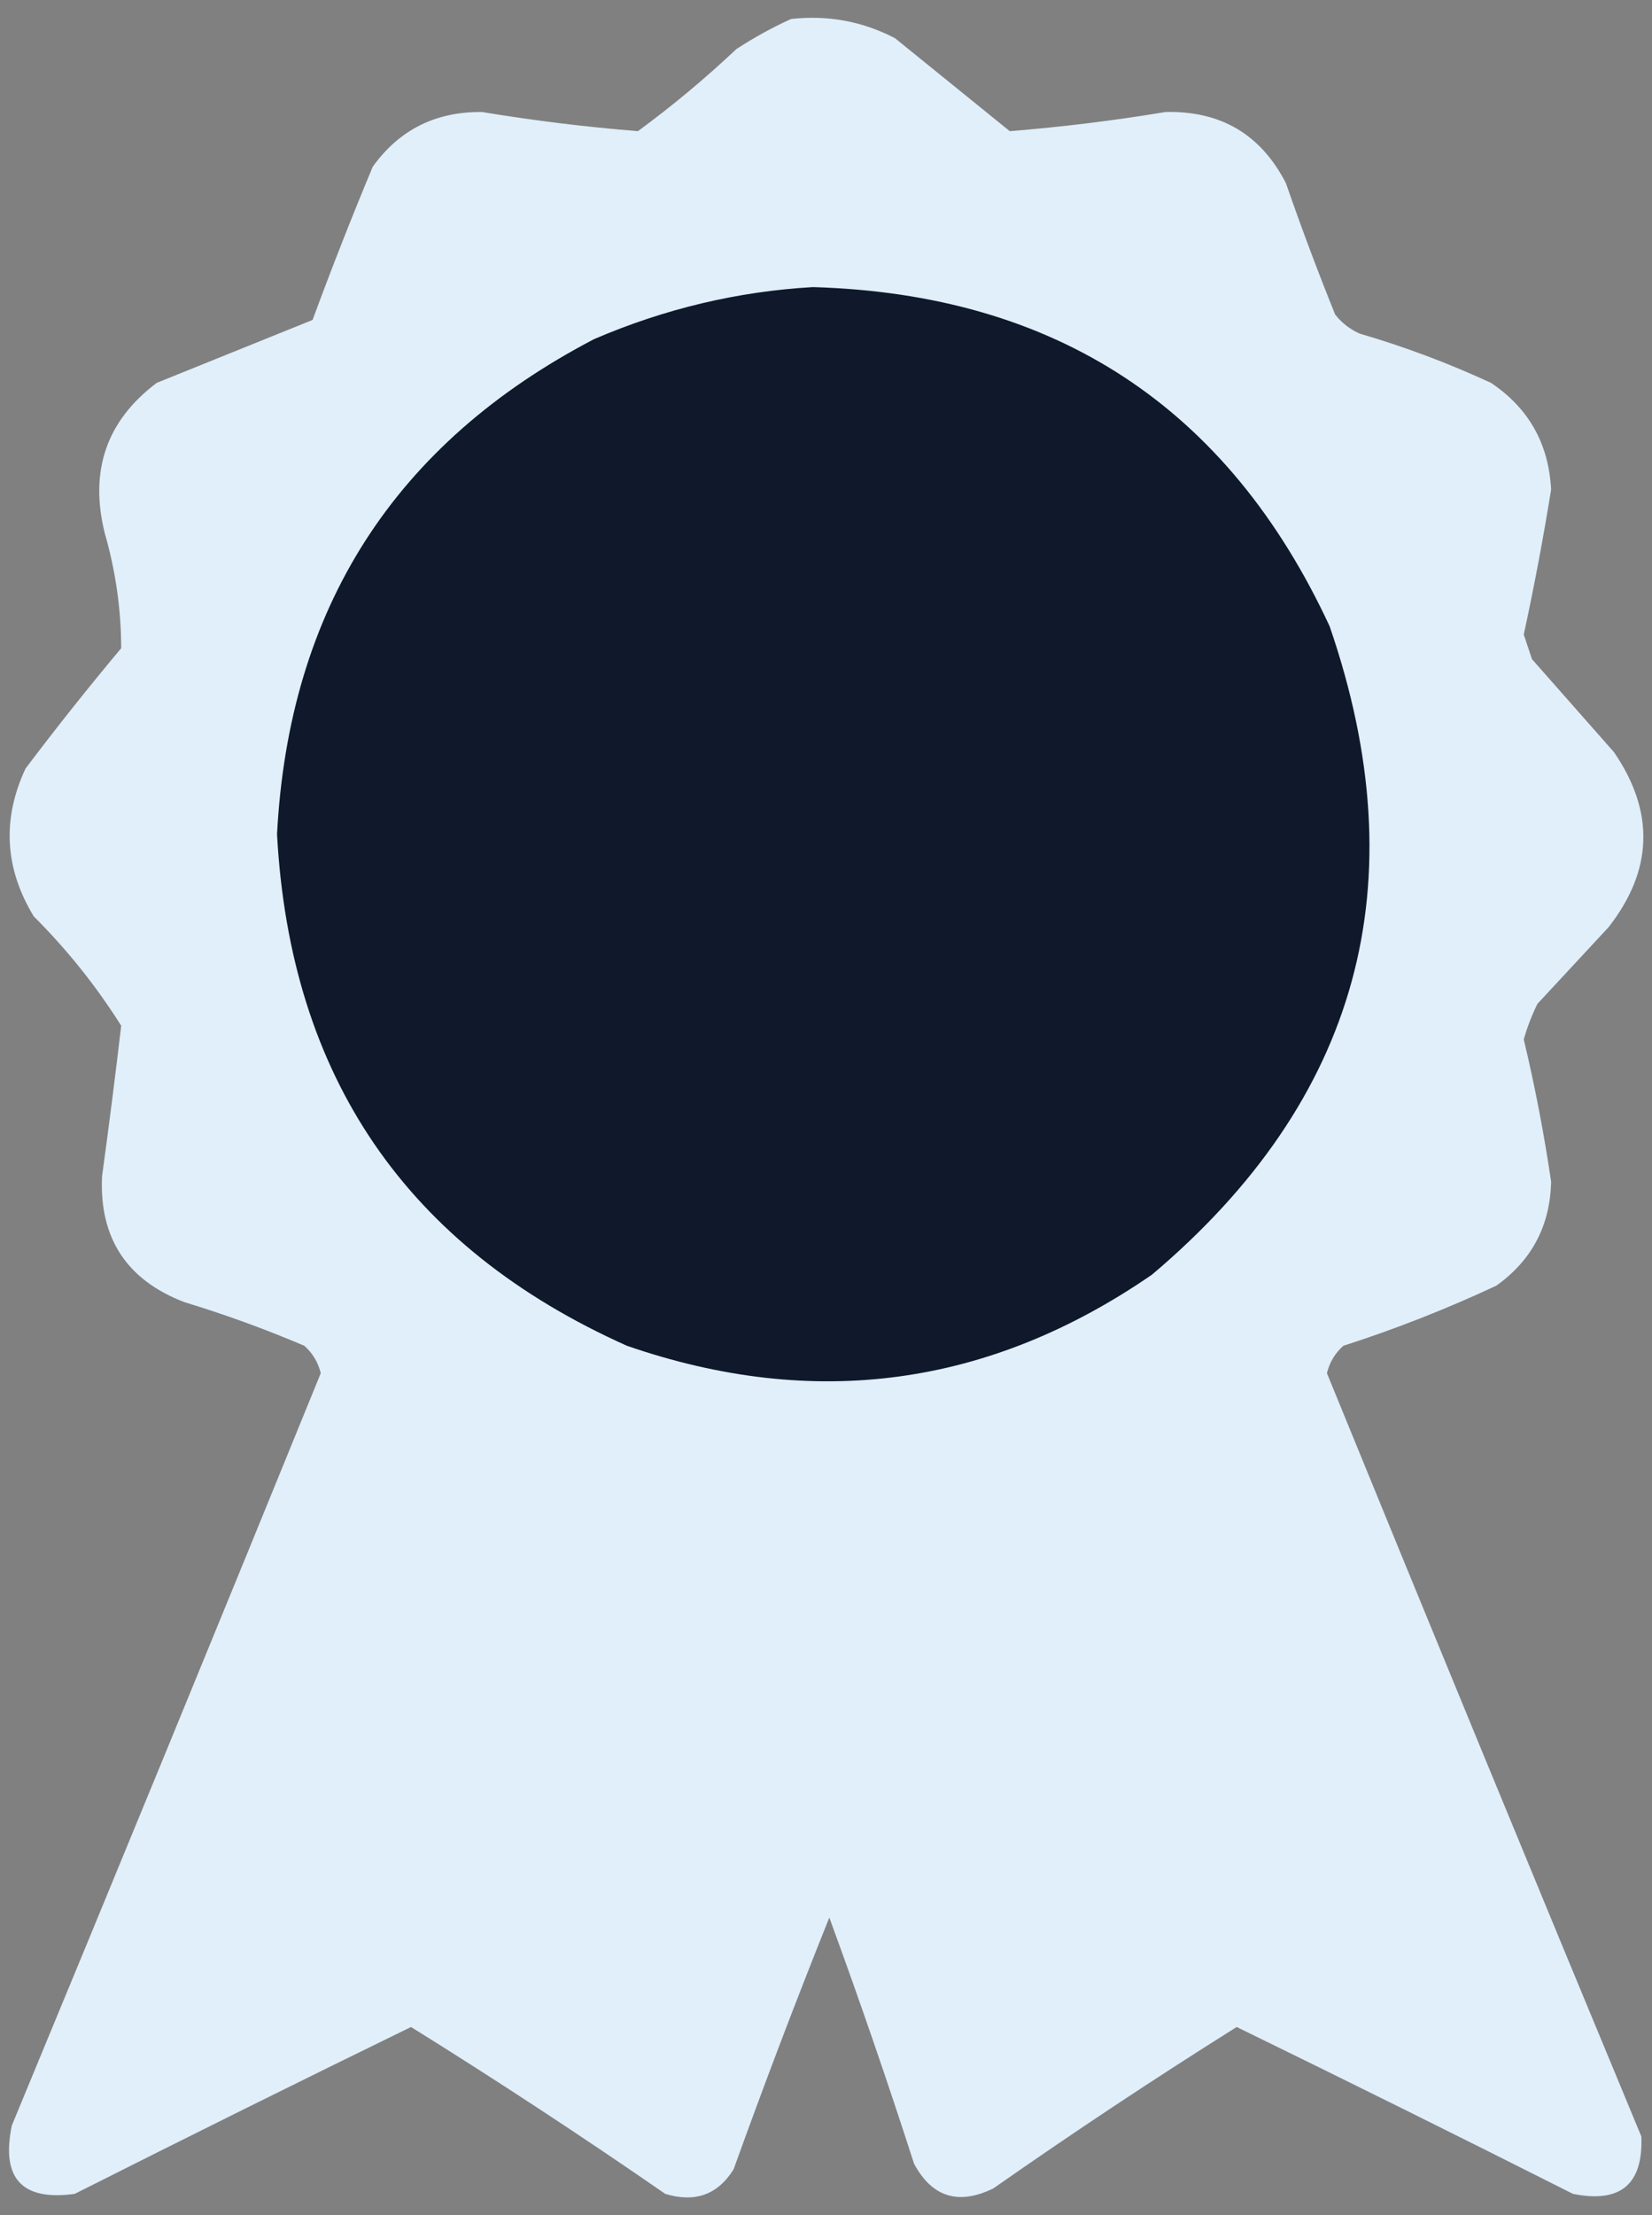 <?xml version="1.0" encoding="utf-8"?>
<svg id="svg2" viewBox="0 0 500 670" xmlns="http://www.w3.org/2000/svg" style="shape-rendering: geometricprecision;">
  <rect x="0" y="0" width="500" height="670" fill="#808080" stroke="none"/>
  <desc>Source: openclipart.org/detail/209545</desc>
  <g transform="matrix(1.655, 0, 0, 1.655, -733.228, -275)" style="">
    <g>
      <g transform="matrix(1, 0, 0, 1, 345.202, 119.136)">
        <path style="opacity: 0.973; fill: rgb(227, 242, 253);" d="M 242.5,50.5 C 249.221,49.751 255.554,50.918 261.5,54C 268.5,59.667 275.5,65.333 282.5,71C 292.002,70.237 301.502,69.07 311,67.5C 321.077,67.254 328.411,71.587 333,80.5C 335.803,88.578 338.803,96.578 342,104.5C 343.214,106.049 344.714,107.215 346.5,108C 354.733,110.41 362.733,113.41 370.5,117C 377.391,121.61 381.058,128.11 381.5,136.5C 380.073,145.376 378.406,154.209 376.5,163C 377,164.5 377.5,166 378,167.5C 383,173.167 388,178.833 393,184.5C 400.482,195.419 400.149,206.085 392,216.5C 387.667,221.167 383.333,225.833 379,230.5C 377.97,232.588 377.137,234.755 376.5,237C 378.552,245.596 380.219,254.262 381.5,263C 381.327,271.014 377.993,277.347 371.5,282C 362.393,286.258 353.059,289.924 343.5,293C 341.99,294.351 340.99,296.018 340.5,298C 359.529,344.557 378.695,391.057 398,437.5C 398.361,446.249 394.195,449.749 385.5,448C 365.062,437.698 344.562,427.531 324,417.5C 308.926,426.955 294.093,436.788 279.5,447C 273.127,450.112 268.293,448.612 265,442.5C 260.126,427.378 254.96,412.378 249.5,397.5C 243.394,412.714 237.561,428.048 232,443.5C 229.103,448.155 224.937,449.655 219.5,448C 204.24,437.454 188.74,427.288 173,417.5C 152.438,427.531 131.938,437.698 111.5,448C 101.833,449.33 97.999,445.164 100,435.5C 118.971,389.724 137.805,343.89 156.5,298C 156.01,296.018 155.01,294.351 153.5,293C 146.32,289.94 138.986,287.273 131.5,285C 120.969,280.938 115.969,273.272 116.5,262C 117.763,252.803 118.929,243.636 120,234.5C 115.454,227.278 110.121,220.612 104,214.5C 98.687,205.747 98.187,196.747 102.5,187.5C 108.143,180.023 113.976,172.689 120,165.5C 119.984,158.398 118.984,151.398 117,144.5C 114.147,133.079 117.313,123.912 126.5,117C 136.028,113.159 145.528,109.326 155,105.5C 158.471,96.088 162.137,86.754 166,77.5C 170.863,70.735 177.529,67.402 186,67.5C 195.494,69.069 204.994,70.235 214.5,71C 220.792,66.377 226.792,61.377 232.5,56C 235.767,53.87 239.1,52.037 242.5,50.5 Z M 247.5,67.5 C 249.308,67.491 250.975,67.991 252.5,69C 258.167,74 263.833,79 269.5,84C 277.313,88.264 285.646,89.597 294.5,88C 300.135,86.674 305.802,85.508 311.5,84.5C 312.938,84.719 314.271,85.219 315.5,86C 319.278,96.002 323.445,105.836 328,115.5C 329.833,117.333 331.667,119.167 333.5,121C 343.426,125.097 353.259,129.264 363,133.5C 363.667,136.5 363.667,139.5 363,142.5C 359.567,152.354 358.9,162.354 361,172.5C 365.855,181.027 371.855,188.693 379,195.5C 381.149,199.087 380.816,202.42 378,205.5C 371.186,211.977 365.519,219.31 361,227.5C 360.082,230.598 359.582,233.765 359.5,237C 361.247,246.468 362.414,255.968 363,265.5C 361.786,267.049 360.286,268.215 358.5,269C 348.984,271.503 339.984,275.169 331.5,280C 329.641,281.558 328.141,283.391 327,285.5C 323.41,293.267 320.41,301.267 318,309.5C 317.215,311.286 316.049,312.786 314.5,314C 311.5,314.667 308.5,314.667 305.5,314C 295.942,310.964 286.275,310.297 276.5,312C 268.31,316.519 260.977,322.186 254.5,329C 250.5,332.333 246.5,332.333 242.5,329C 236.023,322.186 228.69,316.519 220.5,312C 210.708,310.127 201.041,310.794 191.5,314C 188.5,314.667 185.5,314.667 182.5,314C 178.004,303.851 173.504,293.684 169,283.5C 164.936,279.214 160.103,276.048 154.5,274C 149.106,272.535 143.772,270.869 138.5,269C 136.714,268.215 135.214,267.049 134,265.5C 134.211,258.432 135.211,251.432 137,244.5C 138.846,235.391 137.179,227.058 132,219.5C 128.368,214.866 124.368,210.533 120,206.5C 118.304,204.44 117.137,202.107 116.5,199.5C 121.014,191.808 126.514,184.808 133,178.5C 137.236,171.063 138.57,163.063 137,154.5C 135.675,148.866 134.508,143.199 133.5,137.5C 133.434,134.465 134.767,132.298 137.5,131C 147.801,128.349 157.467,124.349 166.5,119C 168.333,116.5 170.167,114 172,111.5C 174.867,103.897 177.534,96.231 180,88.5C 181.135,86.198 182.968,84.864 185.5,84.5C 196.64,87.696 207.974,88.863 219.5,88C 223.4,86.435 227.066,84.435 230.5,82C 235.495,76.2 241.161,71.367 247.5,67.5 Z"/>
      </g>
    </g>
    <g transform="matrix(1, 0, 0, 1, 345.202, 119.136)">
      <path style="opacity: 0.99; fill: rgb(15, 23, 42);" d="M 246.5,99.5 C 290.917,100.791 322.417,121.458 341,161.5C 357.201,208.54 346.367,248.04 308.5,280C 278.748,300.488 246.748,304.821 212.5,293C 172.228,274.998 150.894,243.831 148.5,199.5C 150.664,158.198 169.998,128.031 206.5,109C 219.415,103.455 232.749,100.289 246.5,99.5 Z"/>
    </g>
  </g>
</svg>